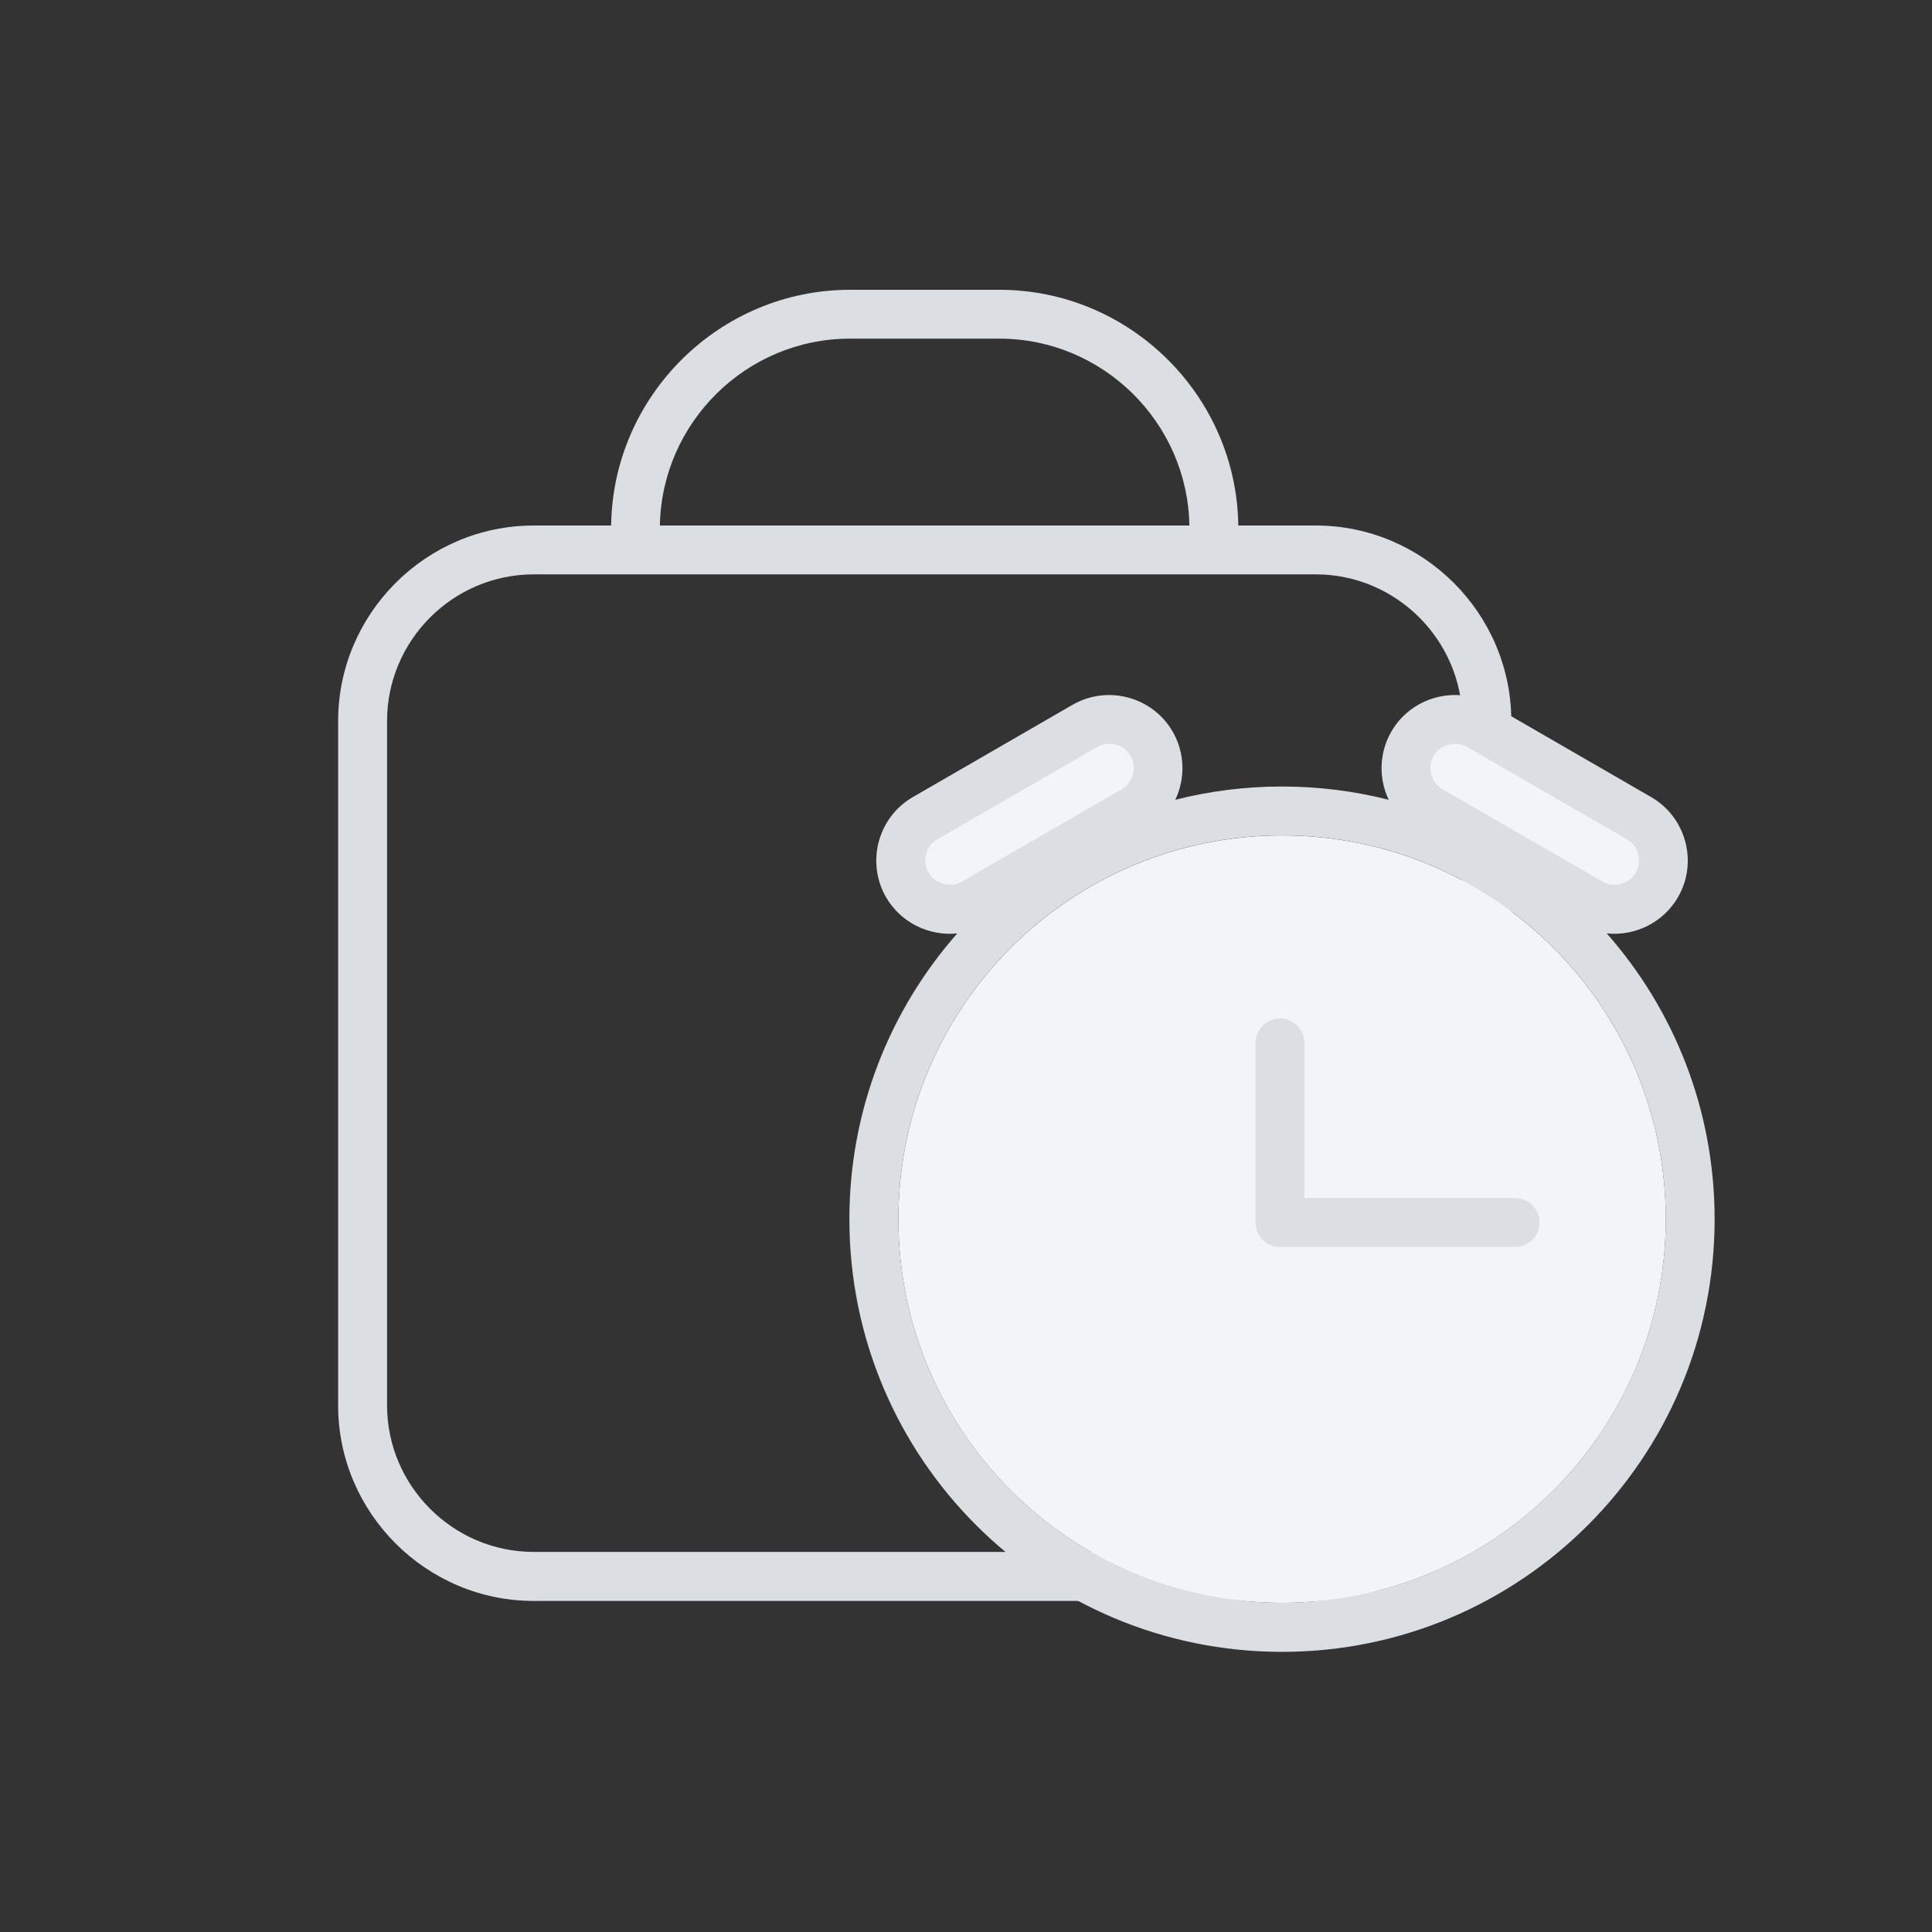 <svg width="120" height="120" viewBox="0 0 120 120" fill="none" xmlns="http://www.w3.org/2000/svg">
<rect x="0" y="0" width="120" height="120" fill="#333333" stroke="none"/>
<path fill-rule="evenodd" clip-rule="evenodd" d="M33.148 32.641H37.959C38.065 24.572 44.699 18 52.796 18H62.076C70.173 18 76.807 24.572 76.913 32.641H81.725C88.403 32.641 93.87 38.108 93.87 44.787V87.291C93.87 93.969 88.403 99.436 81.725 99.436H33.148C26.469 99.436 21.002 93.969 21.002 87.291V44.787C21.002 38.108 26.469 32.641 33.148 32.641ZM33.148 35.675H81.725C86.732 35.675 90.831 39.774 90.831 44.781V87.285C90.831 92.293 86.732 96.392 81.725 96.392H33.148C28.14 96.392 24.041 92.293 24.041 87.285V44.781C24.041 39.774 28.14 35.675 33.148 35.675ZM40.992 32.641H73.874C73.768 26.237 68.497 21.034 62.071 21.034H52.79C46.364 21.034 41.099 26.237 40.987 32.641H40.992Z" fill="#DBDFE4"/>
<path fill-rule="evenodd" clip-rule="evenodd" d="M103.5 52.198L89.829 44.305L87.138 48.967L100.808 56.86L103.5 52.198ZM69.434 44.305L55.764 52.198L58.455 56.86L72.125 48.967L69.434 44.305ZM79.633 99.554C92.795 99.554 103.465 88.885 103.465 75.723C103.465 62.561 92.795 51.891 79.633 51.891C66.472 51.891 55.802 62.561 55.802 75.723C55.802 88.885 66.472 99.554 79.633 99.554Z" fill="#F1F4F9"/>
<path fill-rule="evenodd" clip-rule="evenodd" d="M79.504 63.257C80.34 63.257 81.024 63.942 81.024 64.777V74.411H94.112C94.947 74.411 95.631 75.095 95.631 75.93C95.631 76.766 94.947 77.45 94.112 77.45H79.504H79.465H79.426H79.386L79.347 77.444L79.308 77.439L79.269 77.433L79.229 77.427L79.19 77.422L79.151 77.416L79.117 77.405L79.084 77.394L79.05 77.382L79.016 77.371L78.983 77.36L78.949 77.349L78.915 77.338L78.882 77.321L78.848 77.304L78.814 77.287L78.781 77.27L78.747 77.254L78.714 77.237L78.68 77.22L78.652 77.198L78.624 77.175L78.596 77.153L78.568 77.13L78.54 77.108L78.512 77.085L78.484 77.063L78.456 77.04L78.428 77.012L78.4 76.984L78.377 76.956L78.355 76.928L78.332 76.9L78.31 76.872L78.287 76.844L78.265 76.816L78.243 76.788L78.22 76.76L78.203 76.727L78.186 76.693L78.17 76.659L78.153 76.626L78.136 76.592L78.119 76.558L78.102 76.525L78.085 76.491L78.074 76.457L78.063 76.424L78.052 76.39L78.041 76.356L78.029 76.323L78.018 76.289L78.013 76.25L78.007 76.211L78.001 76.171L77.996 76.132L77.99 76.093L77.985 76.054V76.014V75.975V75.936V64.783C77.985 63.947 78.669 63.263 79.504 63.263V63.257ZM79.633 48.852C81.921 48.852 84.136 49.138 86.255 49.676C85.633 48.37 85.644 46.783 86.418 45.443C87.669 43.273 90.472 42.521 92.637 43.777L102.556 49.508C104.726 50.758 105.478 53.562 104.222 55.727C103.296 57.325 101.53 58.155 99.797 57.975C103.969 62.708 106.498 68.921 106.498 75.728C106.498 90.566 94.47 102.599 79.628 102.599C64.79 102.599 52.757 90.571 52.757 75.728C52.757 68.927 55.286 62.714 59.458 57.975C57.725 58.155 55.959 57.325 55.033 55.727C53.783 53.557 54.529 50.758 56.699 49.508L66.618 43.777C68.788 42.527 71.587 43.273 72.837 45.443C73.611 46.783 73.622 48.37 73 49.676C75.119 49.138 77.334 48.852 79.622 48.852H79.633ZM79.633 51.886C92.794 51.886 103.465 62.556 103.465 75.717C103.465 88.878 92.794 99.549 79.633 99.549C66.473 99.549 55.802 88.878 55.802 75.717C55.802 62.556 66.473 51.886 79.633 51.886ZM101.042 52.127L91.123 46.396C90.399 45.981 89.469 46.228 89.048 46.951C88.633 47.674 88.88 48.605 89.603 49.026L99.523 54.751C100.246 55.166 101.177 54.919 101.597 54.196C102.012 53.472 101.766 52.542 101.042 52.121V52.127ZM58.23 52.127L68.149 46.396C68.873 45.981 69.803 46.228 70.224 46.951C70.639 47.674 70.392 48.605 69.669 49.026L59.749 54.751C59.026 55.166 58.095 54.919 57.675 54.196C57.26 53.472 57.506 52.542 58.23 52.121V52.127Z" fill="#DBDFE4"/>
</svg>
